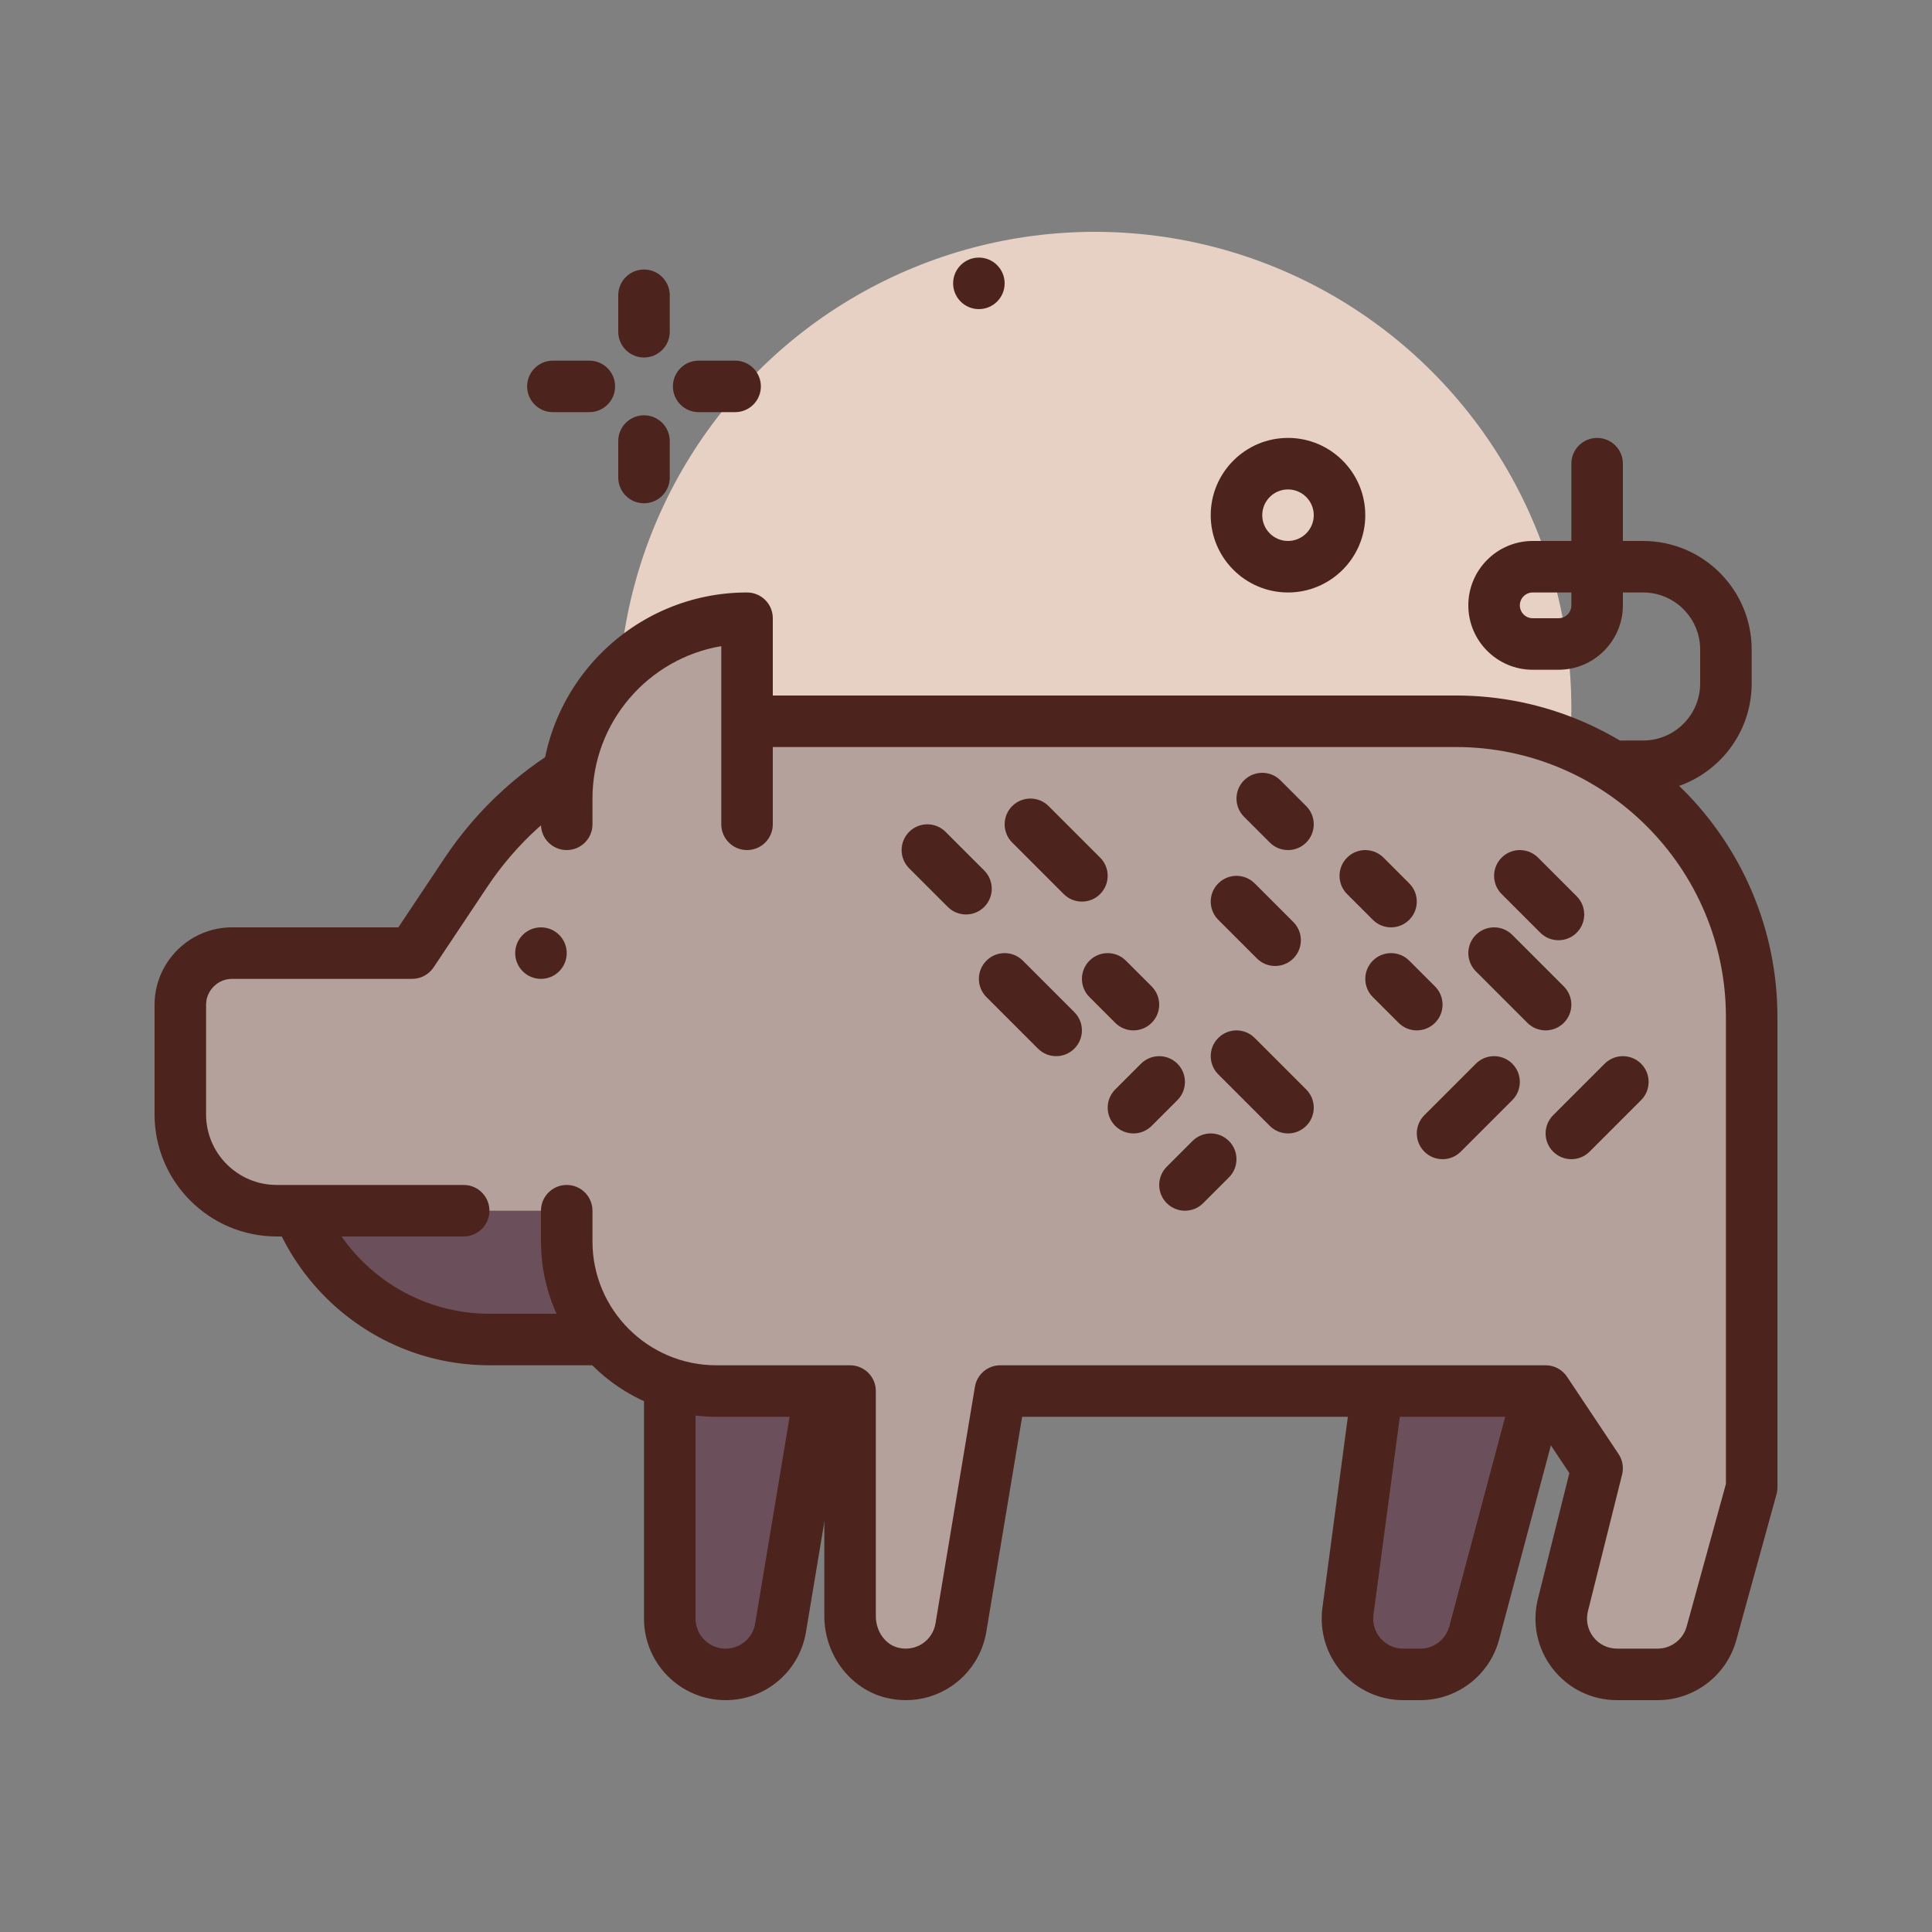 <svg id="wild-boar" enable-background="new 0 0 300 300" height="512" viewBox="0 0 300 300" width="512" xmlns="http://www.w3.org/2000/svg"><rect x="0" y="0" width="300" height="300" fill="#808080" stroke="none"/><g><circle cx="170" cy="109.999" fill="#e7d1c4" r="74"/><g><path d="m112.662 259.999c-4.784 0-8.662-3.878-8.662-8.662v-39.338h24l-6.794 40.762c-.696 4.177-4.31 7.238-8.544 7.238z" fill="#6b4f5b"/><path d="m112.664 263.999c-6.984 0-12.664-5.68-12.664-12.662v-39.338c0-2.209 1.789-4 4-4h24c1.176 0 2.293.518 3.051 1.414.762.898 1.09 2.084.895 3.244l-6.793 40.762c-1.02 6.129-6.274 10.58-12.489 10.58zm-4.664-48v35.338c0 2.57 2.09 4.662 4.66 4.662h.004c2.289 0 4.223-1.639 4.598-3.895l6.016-36.105z" fill="#4c241d"/></g><g><path d="m220.545 259.999h-2.651c-5.239 0-9.278-4.614-8.586-9.807l5.092-38.193h25.6l-11.085 41.57c-1.011 3.792-4.446 6.43-8.37 6.43z" fill="#6b4f5b"/><path d="m220.547 263.999h-2.652c-3.652 0-7.125-1.576-9.531-4.324-2.402-2.746-3.504-6.396-3.02-10.014l5.09-38.191c.266-1.986 1.961-3.471 3.965-3.471h25.601c1.242 0 2.414.578 3.172 1.562.758.986 1.012 2.268.691 3.469l-11.086 41.57c-1.476 5.534-6.504 9.399-12.23 9.399zm-2.645-48-4.629 34.723c-.18 1.352.215 2.66 1.109 3.686.898 1.025 2.148 1.592 3.512 1.592h2.652c2.105 0 3.957-1.424 4.504-3.461l9.742-36.539h-16.89z" fill="#4c241d"/></g><path d="m100 55.511c-2.211 0-4-1.791-4-4v-5.66c0-2.209 1.789-4 4-4s4 1.791 4 4v5.66c0 2.209-1.789 4-4 4z" fill="#4c241d"/><path d="m100 78.147c-2.211 0-4-1.791-4-4v-5.66c0-2.209 1.789-4 4-4s4 1.791 4 4v5.66c0 2.209-1.789 4-4 4z" fill="#4c241d"/><path d="m91.512 63.999h-5.66c-2.211 0-4-1.791-4-4s1.789-4 4-4h5.66c2.211 0 4 1.791 4 4s-1.789 4-4 4z" fill="#4c241d"/><path d="m114.148 63.999h-5.66c-2.211 0-4-1.791-4-4s1.789-4 4-4h5.66c2.211 0 4 1.791 4 4s-1.789 4-4 4z" fill="#4c241d"/><path d="m200 91.999c-6.617 0-12-5.383-12-12s5.383-12 12-12 12 5.383 12 12-5.383 12-12 12zm0-16c-2.207 0-4 1.795-4 4s1.793 4 4 4 4-1.795 4-4-1.793-4-4-4z" fill="#4c241d"/><g><path d="m120 207.999h-44c-17.673 0-32-14.327-32-32h76z" fill="#6b4f5b"/><path d="m120 211.999h-44c-19.852 0-36-16.15-36-36 0-2.209 1.789-4 4-4h76c2.211 0 4 1.791 4 4v32c0 2.209-1.789 4-4 4zm-71.715-32c1.945 13.551 13.633 24 27.715 24h40v-24z" fill="#4c241d"/></g><circle cx="152" cy="43.999" fill="#4c241d" r="4"/><g><path d="m224 187.999 16 28" fill="#fff"/><path d="m240.004 219.999c-1.391 0-2.738-.723-3.477-2.016l-16-28c-1.098-1.918-.43-4.361 1.488-5.457 1.918-1.098 4.363-.43 5.457 1.488l16 28c1.098 1.918.43 4.361-1.488 5.457-.625.358-1.308.528-1.98.528z" fill="#4c241d"/></g><g><path d="m88 187.999v4.777c0 12.826 10.397 23.223 23.223 23.223h20.777v34.955c0 4.05 2.605 7.841 6.542 8.79 5.093 1.228 9.855-2.122 10.664-6.983l6.127-36.762h84.667l8 12-5.309 21.237c-1.367 5.467 2.768 10.763 8.404 10.763h6.308c3.897 0 7.315-2.603 8.35-6.36l6.247-22.665v-42.198-.777-30.071c0-25.366-20.563-45.929-45.929-45.929h-109.851c-17.63 0-34.094 8.811-43.873 23.48l-8.347 12.52h-27.956c-4.443 0-8.044 3.601-8.044 8.044v16.998c0 8.261 6.697 14.958 14.958 14.958h29.042" fill="#b5a19c"/><path d="m140.684 264.001c-1.02 0-2.051-.121-3.078-.369-5.566-1.342-9.605-6.674-9.605-12.678v-30.955h-16.777c-15.013 0-27.224-12.213-27.224-27.223v-4.777c0-2.209 1.789-4 4-4s4 1.791 4 4v4.777c0 10.6 8.625 19.223 19.223 19.223h20.777c2.211 0 4 1.791 4 4v34.955c0 2.354 1.465 4.414 3.48 4.9 1.316.318 2.652.094 3.75-.627 1.078-.713 1.82-1.852 2.031-3.127l6.125-36.76c.32-1.928 1.988-3.342 3.945-3.342h84.669c1.336 0 2.586.668 3.328 1.781l8 12c.625.938.824 2.096.551 3.189l-5.309 21.236c-.348 1.402-.039 2.861.848 4 .891 1.141 2.23 1.793 3.676 1.793h6.309c2.09 0 3.941-1.408 4.496-3.422l6.101-22.142v-72.504c0-23.121-18.809-41.93-41.93-41.93h-109.851c-16.332 0-31.488 8.111-40.543 21.699l-8.348 12.52c-.742 1.113-1.992 1.781-3.328 1.781h-27.957c-2.23 0-4.043 1.814-4.043 4.045v16.998c0 6.041 4.914 10.957 10.957 10.957h29.043c2.211 0 4 1.791 4 4s-1.789 4-4 4h-29.043c-10.453 0-18.957-8.504-18.957-18.957v-16.998c0-6.641 5.402-12.045 12.043-12.045h25.816l7.16-10.738c10.543-15.818 28.188-25.262 47.199-25.262h109.852c27.531 0 49.93 22.398 49.93 49.93v73.045c0 .359-.047.717-.145 1.062l-6.246 22.666c-1.508 5.475-6.527 9.297-12.207 9.297h-6.309c-3.926 0-7.562-1.775-9.98-4.869-2.414-3.096-3.254-7.055-2.301-10.865l4.879-19.52-5.832-8.746h-79.137l-5.57 33.42c-.578 3.457-2.586 6.549-5.512 8.482-2.097 1.387-4.492 2.1-6.956 2.1z" fill="#4c241d"/></g><g><path d="m88 127.999v-4c0-15.464 12.536-28 28-28v32" fill="#b5a19c"/><path d="m116 131.999c-2.211 0-4-1.791-4-4v-27.666c-11.336 1.91-20 11.795-20 23.666v4c0 2.209-1.789 4-4 4s-4-1.791-4-4v-4c0-17.645 14.355-32 32-32 2.211 0 4 1.791 4 4v32c0 2.209-1.789 4-4 4z" fill="#4c241d"/></g><g fill="#4c241d"><circle cx="84" cy="147.999" r="4"/><path d="m242 145.999c-1.023 0-2.047-.391-2.828-1.172l-6-6c-1.562-1.562-1.562-4.094 0-5.656s4.094-1.562 5.656 0l6 6c1.562 1.562 1.562 4.094 0 5.656-.781.781-1.805 1.172-2.828 1.172z"/><path d="m240 159.999c-1.023 0-2.047-.391-2.828-1.172l-8-8c-1.562-1.562-1.562-4.094 0-5.656s4.094-1.562 5.656 0l8 8c1.562 1.562 1.562 4.094 0 5.656-.781.781-1.805 1.172-2.828 1.172z"/><path d="m216 143.999c-1.023 0-2.047-.391-2.828-1.172l-4-4c-1.562-1.562-1.562-4.094 0-5.656s4.094-1.562 5.656 0l4 4c1.562 1.562 1.562 4.094 0 5.656-.781.781-1.805 1.172-2.828 1.172z"/><path d="m198 149.999c-1.023 0-2.047-.391-2.828-1.172l-6-6c-1.562-1.562-1.562-4.094 0-5.656s4.094-1.562 5.656 0l6 6c1.562 1.562 1.562 4.094 0 5.656-.781.781-1.805 1.172-2.828 1.172z"/><path d="m220 159.999c-1.023 0-2.047-.391-2.828-1.172l-4-4c-1.562-1.562-1.562-4.094 0-5.656s4.094-1.562 5.656 0l4 4c1.562 1.562 1.562 4.094 0 5.656-.781.781-1.805 1.172-2.828 1.172z"/><path d="m168 139.999c-1.023 0-2.047-.391-2.828-1.172l-8-8c-1.562-1.562-1.562-4.094 0-5.656s4.094-1.562 5.656 0l8 8c1.562 1.562 1.562 4.094 0 5.656-.781.781-1.805 1.172-2.828 1.172z"/><path d="m150 141.999c-1.023 0-2.047-.391-2.828-1.172l-6-6c-1.562-1.562-1.562-4.094 0-5.656s4.094-1.562 5.656 0l6 6c1.562 1.562 1.562 4.094 0 5.656-.781.781-1.805 1.172-2.828 1.172z"/><path d="m164 163.999c-1.023 0-2.047-.391-2.828-1.172l-8-8c-1.562-1.562-1.562-4.094 0-5.656s4.094-1.562 5.656 0l8 8c1.562 1.562 1.562 4.094 0 5.656-.781.781-1.805 1.172-2.828 1.172z"/><path d="m176 159.999c-1.023 0-2.047-.391-2.828-1.172l-4-4c-1.562-1.562-1.562-4.094 0-5.656s4.094-1.562 5.656 0l4 4c1.562 1.562 1.562 4.094 0 5.656-.781.781-1.805 1.172-2.828 1.172z"/><path d="m200 131.999c-1.023 0-2.047-.391-2.828-1.172l-4-4c-1.562-1.562-1.562-4.094 0-5.656s4.094-1.562 5.656 0l4 4c1.562 1.562 1.562 4.094 0 5.656-.781.781-1.805 1.172-2.828 1.172z"/><path d="m200 175.999c-1.023 0-2.047-.391-2.828-1.172l-8-8c-1.562-1.562-1.562-4.094 0-5.656s4.094-1.562 5.656 0l8 8c1.562 1.562 1.562 4.094 0 5.656-.781.781-1.805 1.172-2.828 1.172z"/><path d="m184 187.999c-1.023 0-2.047-.391-2.828-1.172-1.562-1.562-1.562-4.094 0-5.656l4-4c1.562-1.562 4.094-1.562 5.656 0s1.562 4.094 0 5.656l-4 4c-.781.781-1.805 1.172-2.828 1.172z"/><path d="m176 175.999c-1.023 0-2.047-.391-2.828-1.172-1.562-1.562-1.562-4.094 0-5.656l4-4c1.562-1.562 4.094-1.562 5.656 0s1.562 4.094 0 5.656l-4 4c-.781.781-1.805 1.172-2.828 1.172z"/><path d="m244 179.999c-1.023 0-2.047-.391-2.828-1.172-1.562-1.562-1.562-4.094 0-5.656l8-8c1.562-1.562 4.094-1.562 5.656 0s1.562 4.094 0 5.656l-8 8c-.781.781-1.805 1.172-2.828 1.172z"/><path d="m224 179.999c-1.023 0-2.047-.391-2.828-1.172-1.562-1.562-1.562-4.094 0-5.656l8-8c1.562-1.562 4.094-1.562 5.656 0s1.562 4.094 0 5.656l-8 8c-.781.781-1.805 1.172-2.828 1.172z"/><path d="m255.141 122.985h-3.141c-2.211 0-4-1.791-4-4s1.789-4 4-4h3.141c4.887 0 8.859-3.975 8.859-8.859v-5.268c0-4.885-3.973-8.859-8.859-8.859h-3.141v2c0 5.514-4.484 10-10 10h-4c-5.516 0-10-4.486-10-10s4.484-10 10-10h6v-12c0-2.209 1.789-4 4-4s4 1.791 4 4v12h3.141c9.297 0 16.859 7.562 16.859 16.859v5.268c0 9.297-7.562 16.859-16.859 16.859zm-17.141-30.986c-1.102 0-2 .896-2 2s.898 2 2 2h4c1.102 0 2-.896 2-2v-2z"/></g></g></svg>